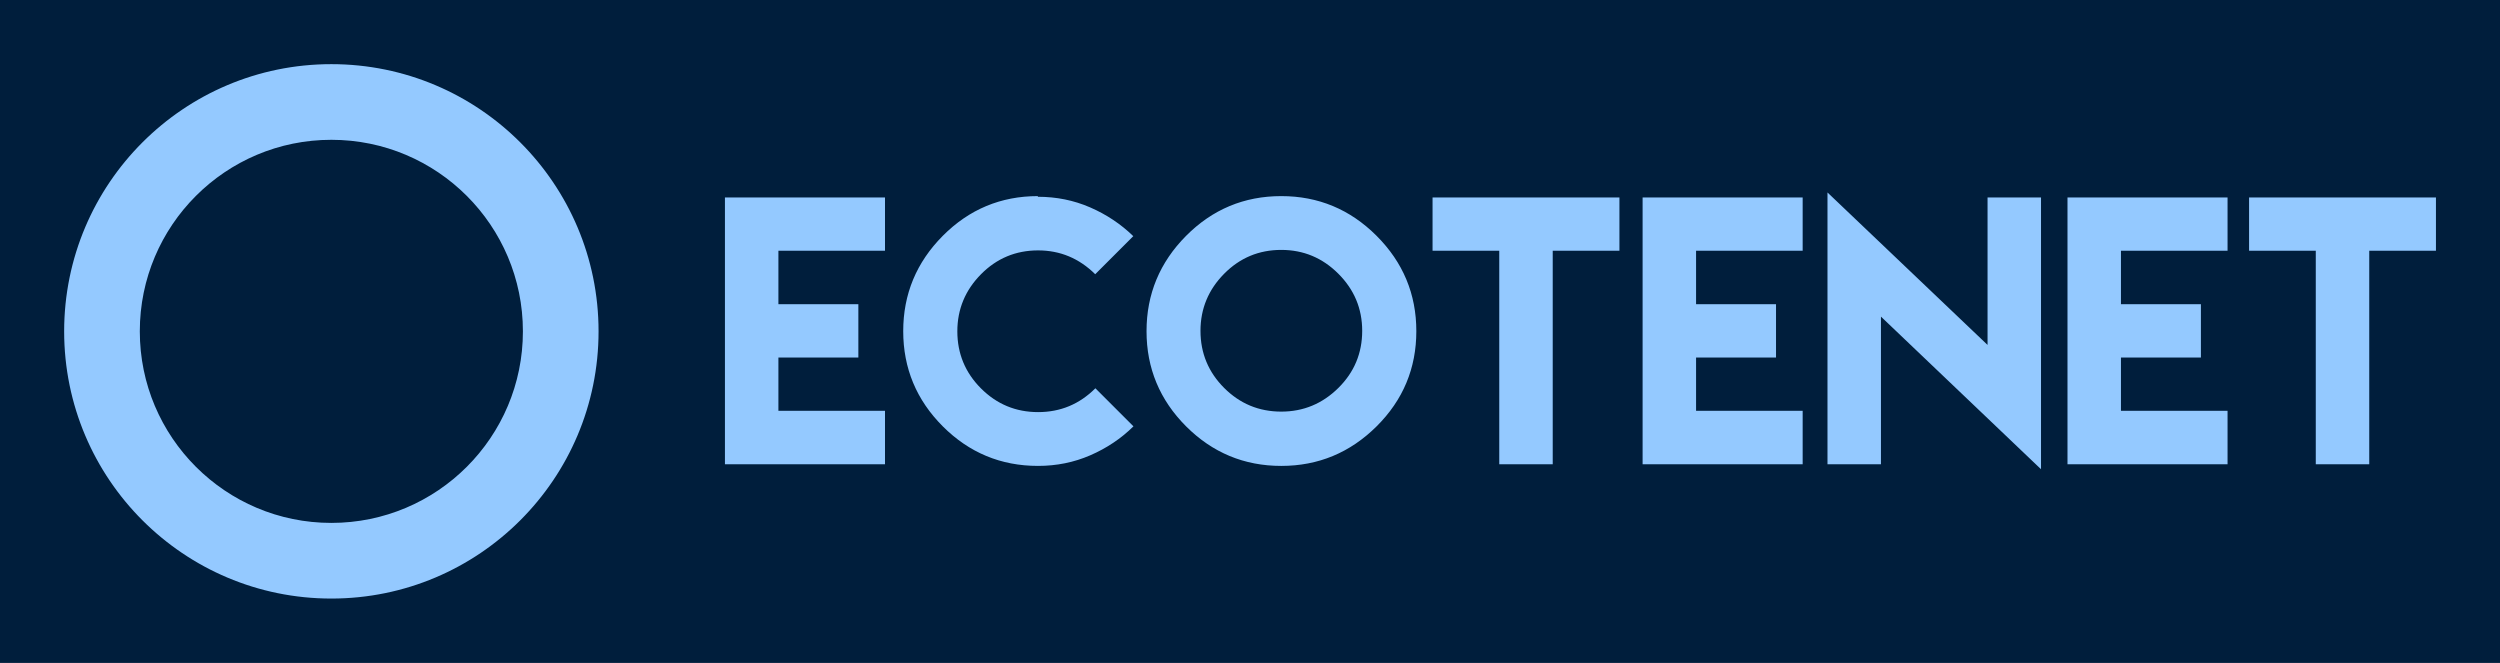 
        <svg xmlns="http://www.w3.org/2000/svg" xmlns:xlink="http://www.w3.org/1999/xlink" version="1.1" width="3162.308" 
        height="838.593" viewBox="0 0 3162.308 838.593">
			<rect fill="#001e3c" width="3162.308" height="838.593"/>
			<g transform="scale(8.115) translate(10, 10)">
				<defs id="SvgjsDefs1350"></defs><g id="SvgjsG1351" featureKey="symbolFeature-0" transform="matrix(0.833,0,0,0.833,0,0)" fill="#94c9ff"><path xmlns="http://www.w3.org/2000/svg" d="M50,0C22.386,0,0,22.386,0,50s22.386,50,50,50s50-22.386,50-50S77.614,0,50,0z M50,14.156  c19.799,0,35.844,16.044,35.844,35.844c0,19.799-16.045,35.844-35.844,35.844c-19.799,0-35.844-16.045-35.844-35.844  C14.156,30.201,30.201,14.156,50,14.156z"></path></g><g id="SvgjsG1352" featureKey="nameFeature-0" transform="matrix(1.321,0,0,1.321,100.936,9.526)" fill="#94c9ff"><path d="M1.562 8.516 l18.887 0 l0 6.289 l-12.578 0 l0 6.309 l9.434 0 l0 6.289 l-9.434 0 l0 6.289 l12.578 0 l0 6.309 l-12.578 0 l-6.309 0 l0 -31.484 z M38.496 8.359 l-0.02 0.078 c2.188 0 4.238 0.41 6.172 1.25 s3.633 1.973 5.098 3.398 l-4.492 4.492 c-1.895 -1.875 -4.141 -2.812 -6.738 -2.812 c-2.637 0 -4.883 0.938 -6.738 2.812 s-2.793 4.121 -2.793 6.738 c0 2.637 0.938 4.883 2.793 6.738 s4.102 2.793 6.738 2.793 s4.883 -0.938 6.758 -2.812 l4.492 4.492 c-1.465 1.445 -3.164 2.578 -5.098 3.418 s-3.984 1.25 -6.172 1.25 c-4.375 0 -8.125 -1.562 -11.23 -4.668 s-4.668 -6.856 -4.668 -11.23 s1.562 -8.125 4.668 -11.25 s6.856 -4.688 11.23 -4.688 z M67.207 8.359 c4.375 0 8.125 1.562 11.25 4.688 s4.688 6.875 4.688 11.25 s-1.562 8.125 -4.688 11.23 s-6.875 4.668 -11.25 4.668 s-8.125 -1.562 -11.23 -4.668 s-4.668 -6.856 -4.668 -11.23 s1.562 -8.125 4.668 -11.25 s6.856 -4.688 11.23 -4.688 z M67.207 14.707 c-2.637 0 -4.883 0.938 -6.738 2.812 s-2.793 4.121 -2.793 6.738 c0 2.637 0.938 4.883 2.793 6.738 s4.102 2.793 6.738 2.793 c2.617 0 4.863 -0.938 6.738 -2.793 s2.812 -4.102 2.812 -6.738 c0 -2.617 -0.938 -4.863 -2.812 -6.738 s-4.121 -2.812 -6.738 -2.812 z M92.93 8.516 l6.309 0 l7.871 0 l0 6.289 l-7.871 0 l0 25.195 l-6.309 0 l0 -25.195 l-7.871 0 l0 -6.289 l7.871 0 z M109.844 8.516 l18.887 0 l0 6.289 l-12.578 0 l0 6.309 l9.434 0 l0 6.289 l-9.434 0 l0 6.289 l12.578 0 l0 6.309 l-12.578 0 l-6.309 0 l0 -31.484 z M131.66 7.93 l18.887 17.988 l0 -17.402 l6.309 0 l0 32.07 l-18.887 -18.008 l0 17.422 l-6.309 0 l0 -32.07 z M159.98 8.516 l18.887 0 l0 6.289 l-12.578 0 l0 6.309 l9.434 0 l0 6.289 l-9.434 0 l0 6.289 l12.578 0 l0 6.309 l-12.578 0 l-6.309 0 l0 -31.484 z M189.277 8.516 l6.309 0 l7.871 0 l0 6.289 l-7.871 0 l0 25.195 l-6.309 0 l0 -25.195 l-7.871 0 l0 -6.289 l7.871 0 z"></path></g>
			</g>
		</svg>
	